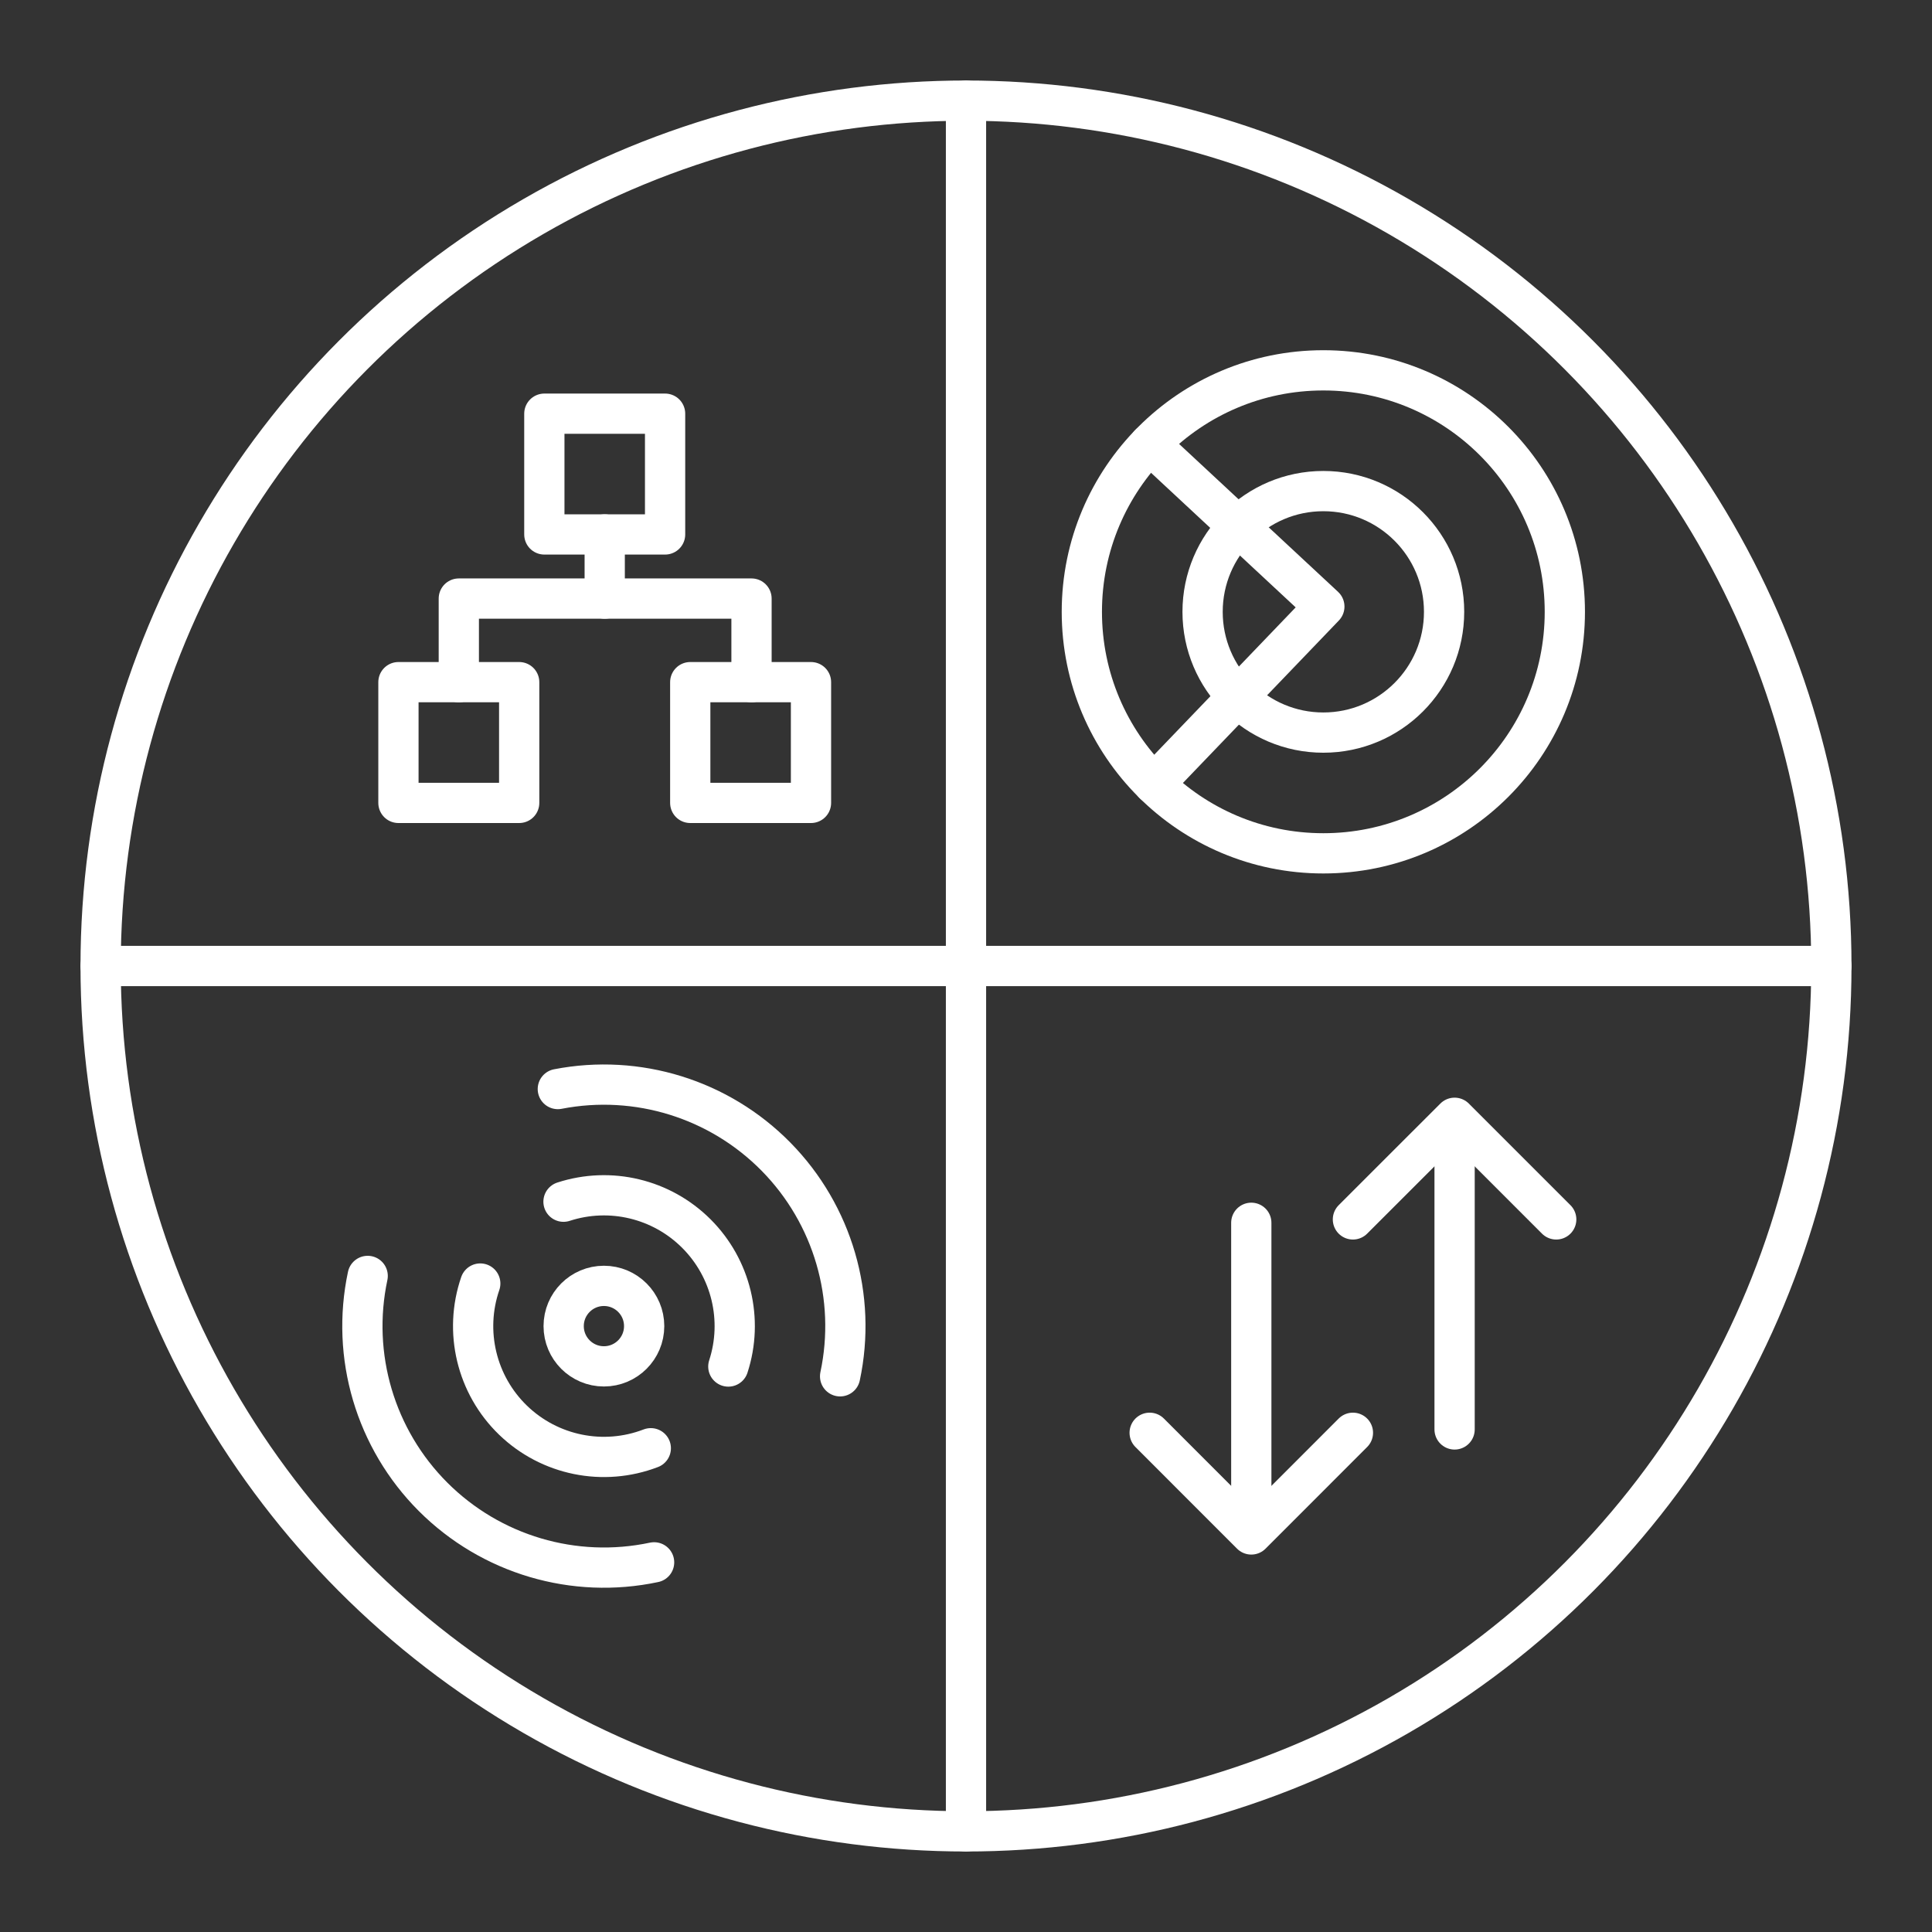<?xml version="1.0" encoding="UTF-8"?><svg id="a" xmlns="http://www.w3.org/2000/svg" viewBox="0 0 48 48"><rect x="0" y="0" width="48" height="48" fill="#333333" stroke="none"/><defs><style>.r{fill:none;stroke:#fff;stroke-linecap:round;stroke-linejoin:round;}</style></defs><circle id="b" class="r" cx="24" cy="24" r="21.5"/><rect id="c" class="r" x="13.524" y="10.278" width="3" height="3"/><rect id="d" class="r" x="9.899" y="16.948" width="3" height="3"/><circle id="e" class="r" cx="32.878" cy="15.201" r="3"/><circle id="f" class="r" cx="32.878" cy="15.201" r="6"/><path id="g" class="r" d="M28.563,11.032l4.34,4.038-4.232,4.409"/><path id="h" class="r" d="M16.169,35.981c-1.179,.453-2.514,.181-3.422-.696s-1.226-2.202-.815-3.396"/><path id="i" class="r" d="M16.251,38.816c-1.987,.422-4.053-.19-5.49-1.626-1.437-1.437-2.049-3.503-1.626-5.49"/><path id="j" class="r" d="M14,29.856c1.162-.378,2.438-.071,3.302,.793,.864,.864,1.171,2.14,.793,3.302"/><path id="k" class="r" d="M13.859,27.057c1.976-.384,4.013,.248,5.424,1.684s2.008,3.484,1.589,5.453"/><circle id="l" class="r" cx="15.004" cy="32.947" r="1"/><rect id="m" class="r" x="17.149" y="16.948" width="3" height="3"/><path id="n" class="r" d="M11.399,16.948v-2.077h7.272v2.077"/><path id="o" class="r" d="M15.024,13.278v1.594"/><path id="p" class="r" d="M24,2.5V45.5"/><path id="q" class="r" d="M45.5,24H2.5"/><g><polyline class="r" points="28.563 35.597 31.088 38.123 33.613 35.597"/><line class="r" x1="31.088" y1="38.092" x2="31.088" y2="30.38"/><polyline class="r" points="38.664 30.296 36.139 27.771 33.613 30.296"/><line class="r" x1="36.139" y1="27.802" x2="36.139" y2="35.514"/></g></svg>